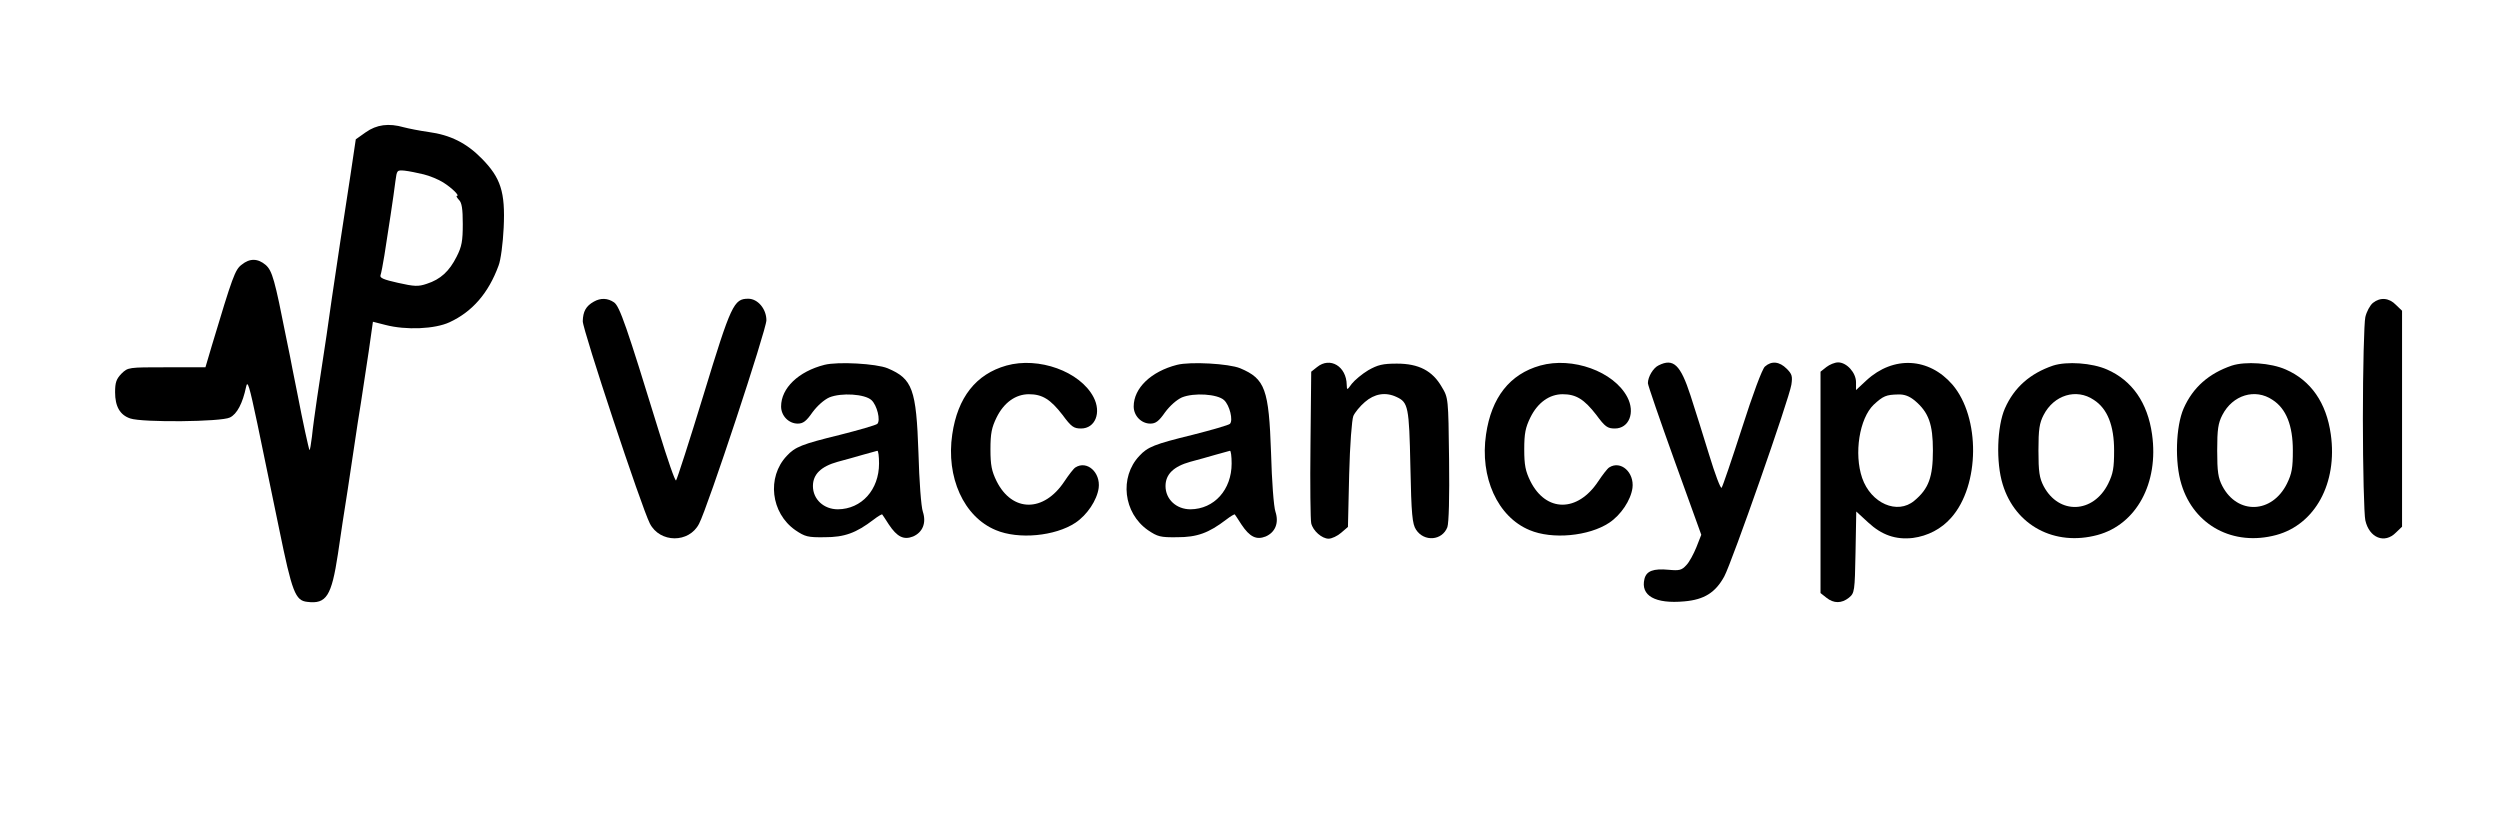 <?xml version="1.0" standalone="no"?>
<!DOCTYPE svg PUBLIC "-//W3C//DTD SVG 20010904//EN"
 "http://www.w3.org/TR/2001/REC-SVG-20010904/DTD/svg10.dtd">
<svg version="1.0" xmlns="http://www.w3.org/2000/svg"
 width="1021pt" height="339pt" viewBox="0 0 1021 339"
 preserveAspectRatio="xMidYMid meet">

<g transform="translate(0,339) scale(0.1,-0.1)"
fill="#000000" stroke="none">
<path d="M1494 2850 l-41 -29 -22 -148 c-12 -81 -31 -202 -41 -268 -10 -66
-26 -172 -35 -235 -15 -108 -22 -156 -60 -405 -8 -55 -18 -126 -21 -158 -4
-32 -8 -56 -10 -55 -3 4 -28 118 -49 228 -8 41 -18 89 -21 105 -3 17 -14 73
-25 125 -47 238 -57 274 -84 298 -32 27 -65 28 -98 1 -27 -20 -37 -48 -122
-331 l-26 -88 -158 0 c-158 0 -158 0 -185 -26 -21 -22 -26 -36 -26 -76 0 -58
20 -93 62 -107 49 -17 373 -14 407 4 29 14 52 58 66 125 6 29 13 6 46 -150 21
-102 61 -295 89 -430 53 -259 66 -293 115 -298 78 -10 99 24 125 195 10 70 28
189 40 263 11 74 25 164 30 200 5 36 16 106 24 155 8 50 22 144 32 211 l17
120 51 -13 c84 -22 202 -17 262 11 93 43 159 119 200 231 9 22 18 92 21 155 7
146 -12 204 -90 283 -62 63 -128 96 -217 108 -36 5 -81 14 -100 19 -63 18
-112 11 -156 -20z m236 -172 c25 -6 61 -21 80 -33 35 -22 69 -55 56 -55 -4 0
0 -7 8 -16 12 -11 16 -36 16 -99 0 -69 -4 -92 -25 -133 -30 -60 -66 -93 -122
-111 -35 -12 -51 -11 -118 4 -58 13 -75 20 -71 31 3 8 10 45 16 82 6 37 17
110 25 162 8 52 17 116 20 141 6 44 6 45 38 42 18 -2 52 -9 77 -15z"/>
<path d="M2425 2158 c-32 -18 -44 -40 -45 -80 0 -36 240 -760 274 -826 41 -80
160 -81 201 -1 35 66 275 793 275 831 0 46 -35 88 -74 88 -59 0 -70 -23 -182
-390 -58 -190 -109 -348 -113 -352 -4 -4 -35 86 -70 200 -133 433 -160 510
-183 527 -26 18 -55 19 -83 3z"/>
<path d="M9691 2153 c-12 -10 -26 -36 -31 -58 -5 -22 -10 -209 -10 -415 0
-206 5 -393 10 -415 16 -72 79 -97 125 -50 l25 24 0 441 0 441 -25 24 c-28 29
-64 32 -94 8z"/>
<path d="M3367 1900 c-106 -27 -177 -95 -177 -170 0 -38 31 -70 68 -70 22 0
35 10 60 46 20 27 47 51 69 61 49 20 145 14 172 -11 23 -21 38 -83 24 -97 -5
-5 -74 -25 -153 -45 -155 -38 -183 -49 -217 -86 -82 -87 -65 -233 35 -303 40
-27 51 -30 120 -29 81 0 128 17 200 72 18 14 34 23 35 21 2 -2 14 -21 27 -41
34 -51 61 -64 99 -49 39 17 55 55 40 101 -7 19 -15 127 -18 240 -9 261 -24
303 -126 346 -46 19 -203 28 -258 14z m223 -403 c0 -107 -71 -186 -168 -187
-58 0 -102 41 -102 95 0 48 33 80 101 99 30 8 77 21 104 29 28 8 53 15 58 16
4 1 7 -23 7 -52z"/>
<path d="M4110 1897 c-124 -35 -199 -130 -221 -281 -26 -175 47 -337 178 -391
92 -39 242 -25 325 30 48 32 88 92 95 142 8 64 -48 114 -95 84 -7 -4 -27 -30
-45 -57 -84 -127 -213 -127 -277 1 -20 41 -25 65 -25 130 0 65 5 89 25 130 30
61 78 95 132 95 55 0 88 -21 137 -84 36 -49 46 -56 76 -56 58 0 84 65 51 128
-55 105 -224 166 -356 129z"/>
<path d="M4807 1900 c-106 -27 -177 -95 -177 -170 0 -38 31 -70 68 -70 22 0
35 10 60 46 20 27 47 51 69 61 49 20 145 14 172 -11 23 -21 38 -83 24 -97 -5
-5 -74 -25 -153 -45 -155 -38 -183 -49 -217 -86 -82 -87 -65 -233 35 -303 40
-27 51 -30 120 -29 81 0 128 17 200 72 18 14 34 23 35 21 2 -2 14 -21 27 -41
34 -51 61 -64 99 -49 39 17 55 55 40 101 -7 19 -15 127 -18 240 -9 261 -24
303 -126 346 -46 19 -203 28 -258 14z m223 -403 c0 -107 -71 -186 -168 -187
-58 0 -102 41 -102 95 0 48 33 80 101 99 30 8 77 21 104 29 28 8 53 15 58 16
4 1 7 -23 7 -52z"/>
<path d="M5379 1891 l-24 -19 -3 -299 c-2 -164 0 -308 3 -320 7 -31 44 -63 71
-63 13 0 36 11 51 24 l28 24 5 214 c3 122 11 224 17 239 6 14 27 40 47 57 39
34 84 42 129 21 48 -22 52 -39 57 -284 4 -198 8 -235 23 -258 33 -51 107 -45
128 10 6 17 9 121 7 278 -3 250 -3 250 -30 295 -38 66 -94 95 -183 95 -58 0
-78 -5 -117 -27 -25 -15 -55 -40 -67 -55 -20 -27 -20 -28 -21 -5 -1 76 -68
116 -121 73z"/>
<path d="M6290 1897 c-124 -35 -199 -130 -221 -281 -26 -175 47 -337 178 -391
92 -39 242 -25 325 30 48 32 88 92 95 142 8 64 -48 114 -95 84 -7 -4 -27 -30
-45 -57 -84 -127 -213 -127 -277 1 -20 41 -25 65 -25 130 0 65 5 89 25 130 30
61 78 95 132 95 55 0 88 -21 137 -84 36 -49 46 -56 76 -56 58 0 84 65 51 128
-55 105 -224 166 -356 129z"/>
<path d="M6774 1898 c-22 -10 -44 -47 -44 -73 0 -8 49 -150 109 -317 l109
-302 -20 -51 c-11 -27 -29 -61 -41 -73 -19 -21 -29 -23 -72 -19 -63 6 -91 -5
-99 -37 -17 -69 44 -103 163 -92 81 7 127 36 163 102 31 57 265 725 274 783 5
34 3 43 -19 65 -30 30 -62 33 -89 9 -11 -9 -50 -114 -94 -252 -42 -130 -79
-239 -83 -243 -4 -5 -27 56 -51 135 -24 78 -58 187 -76 242 -41 126 -70 153
-130 123z"/>
<path d="M7459 1891 l-24 -19 0 -452 0 -452 24 -19 c30 -24 62 -24 92 0 23 19
24 25 27 186 l3 166 49 -45 c55 -51 112 -71 182 -63 61 8 117 37 157 83 117
132 119 409 5 543 -96 111 -241 119 -351 18 l-43 -40 0 32 c0 39 -38 81 -73
81 -14 0 -35 -9 -48 -19z m361 -137 c57 -48 74 -97 74 -204 0 -108 -17 -156
-76 -205 -69 -58 -177 -11 -213 93 -34 100 -11 243 47 299 39 36 51 41 100 42
26 1 46 -7 68 -25z"/>
<path d="M8385 1897 c-94 -32 -159 -89 -197 -175 -32 -73 -37 -220 -9 -310 51
-168 212 -254 387 -207 159 43 251 212 223 411 -18 129 -81 220 -184 265 -61
27 -164 34 -220 16z m166 -140 c56 -36 83 -105 83 -207 0 -71 -4 -94 -24 -135
-61 -123 -202 -128 -264 -10 -17 33 -21 58 -21 145 0 87 4 112 21 145 42 82
134 110 205 62z"/>
<path d="M9115 1897 c-94 -32 -159 -89 -197 -175 -32 -73 -37 -220 -9 -310 51
-168 212 -254 387 -207 159 43 251 212 223 411 -18 129 -81 220 -184 265 -61
27 -164 34 -220 16z m166 -140 c56 -36 83 -105 83 -207 0 -71 -4 -94 -24 -135
-61 -123 -202 -128 -264 -10 -17 33 -21 58 -21 145 0 87 4 112 21 145 42 82
134 110 205 62z"/>
</g>
</svg>
